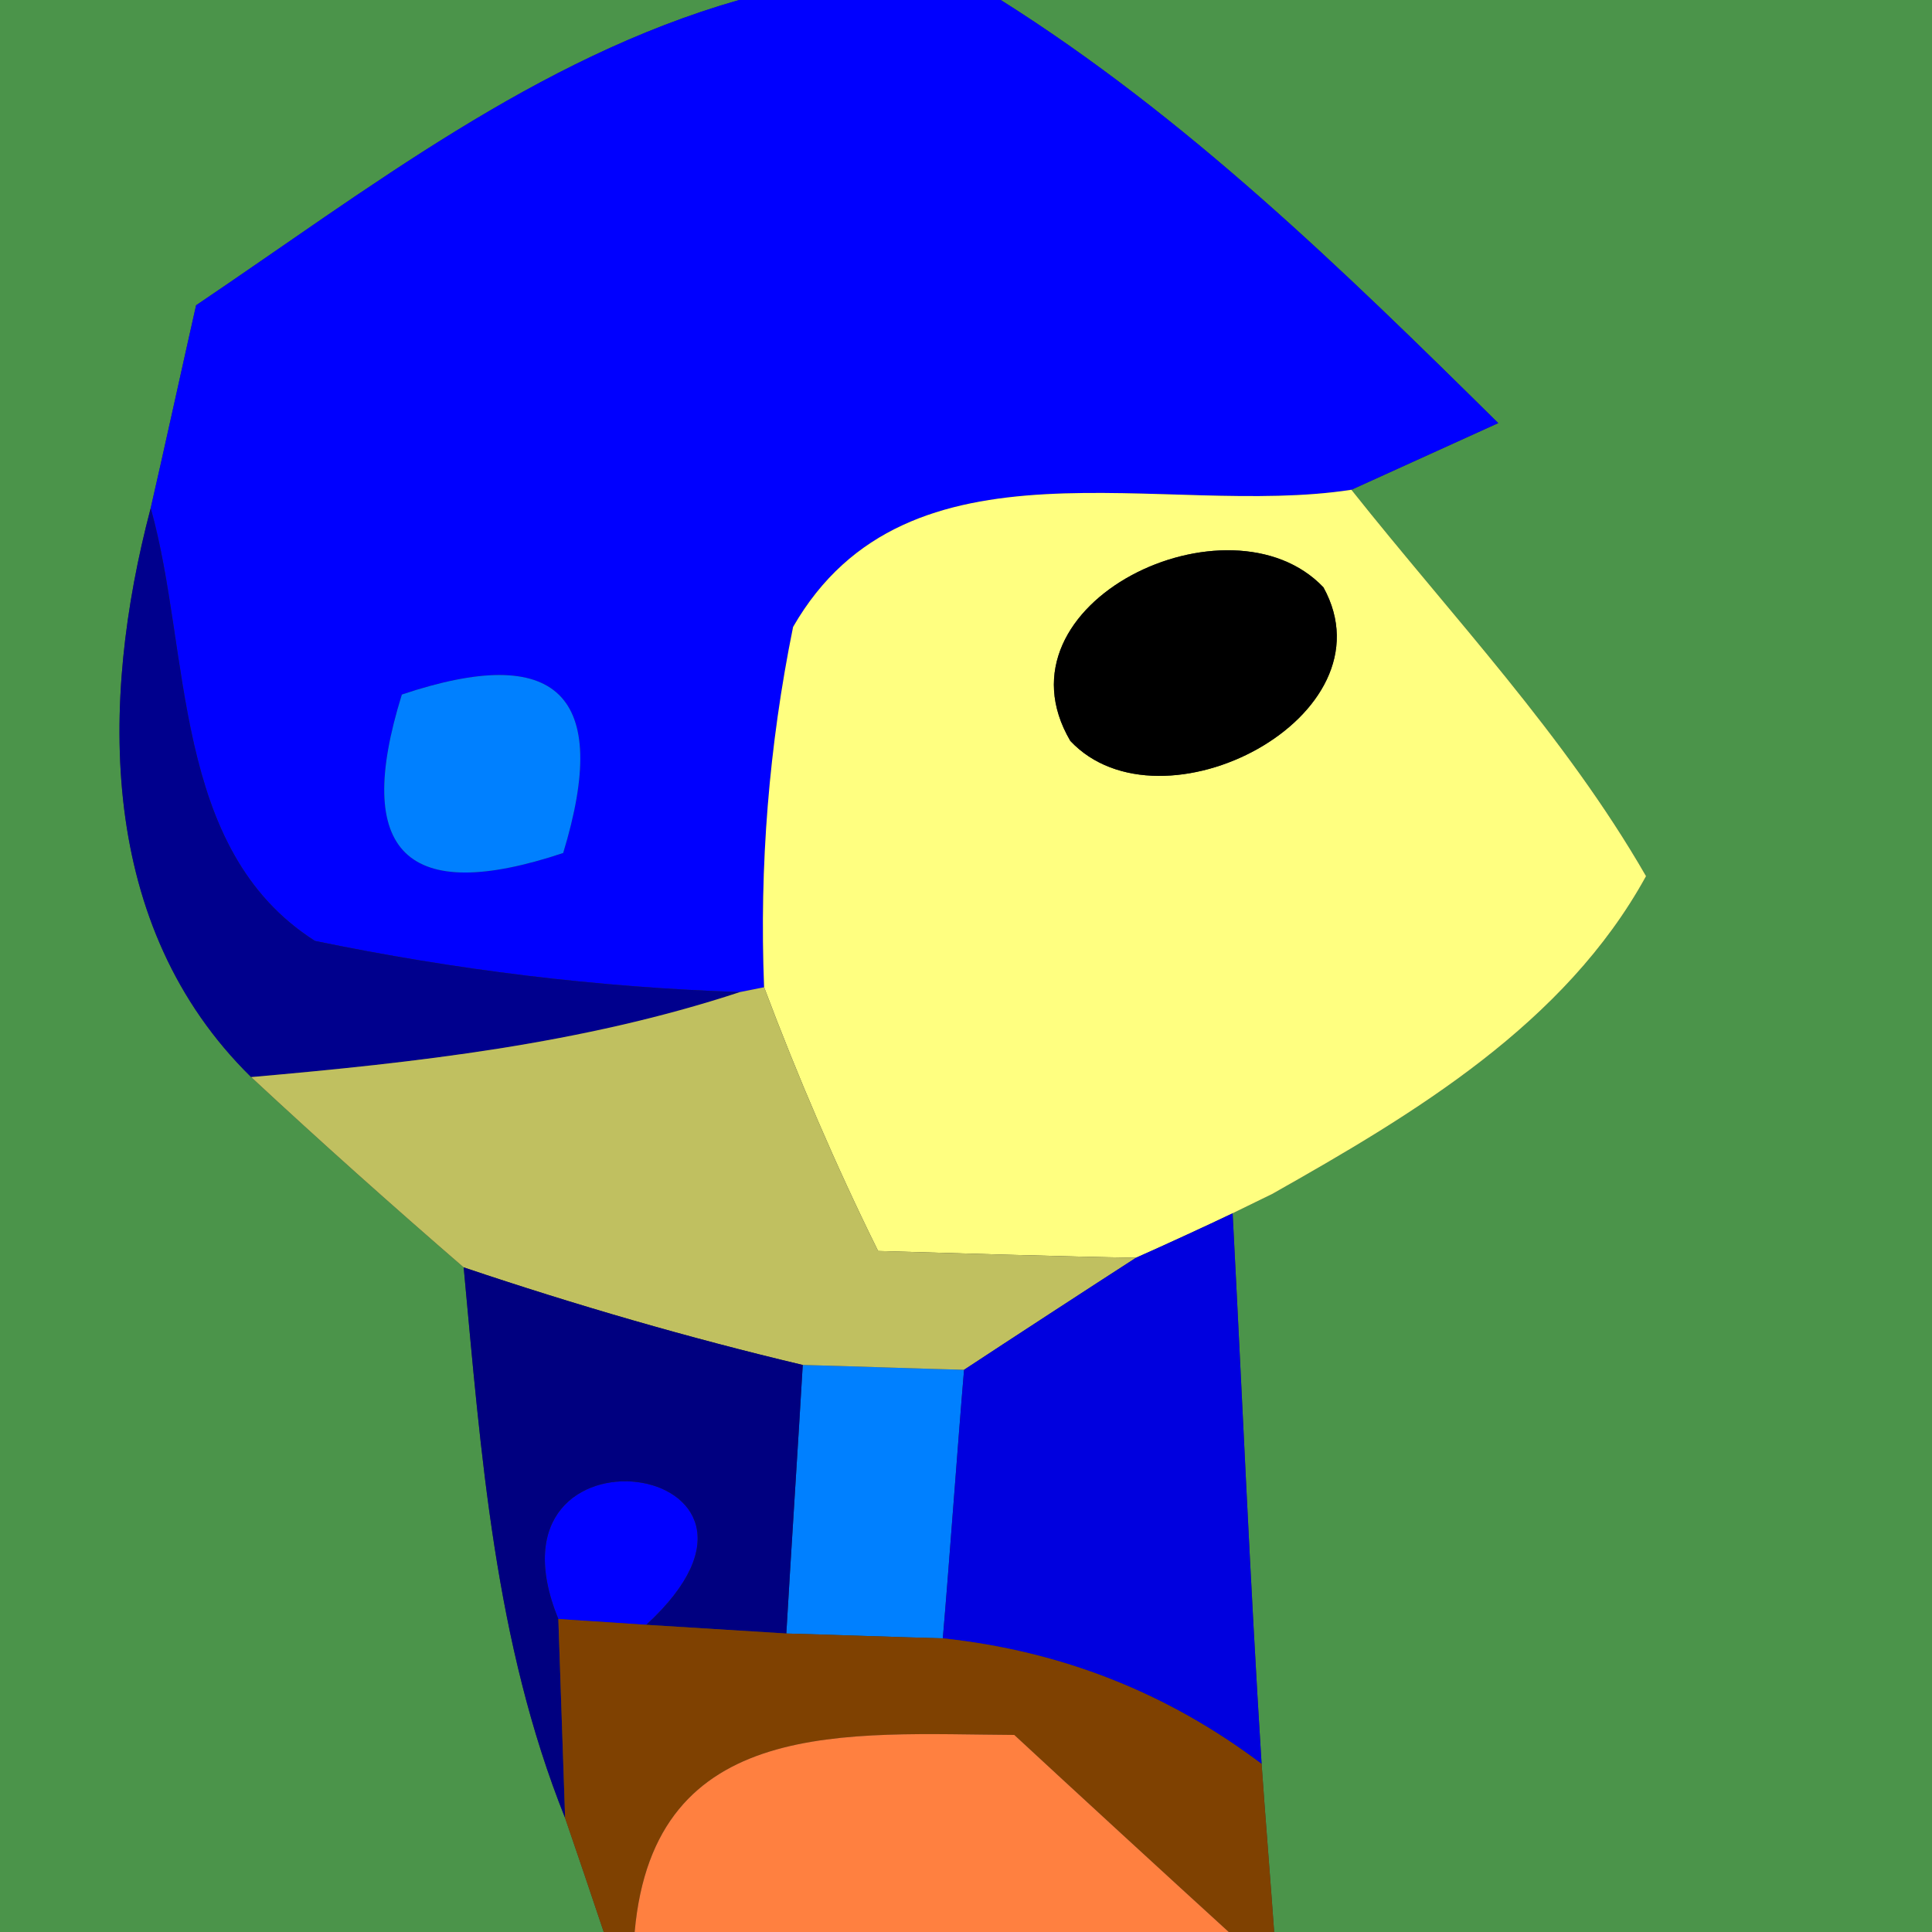 <?xml version="1.0" encoding="UTF-8" ?>
<!DOCTYPE svg PUBLIC "-//W3C//DTD SVG 1.1//EN" "http://www.w3.org/Graphics/SVG/1.1/DTD/svg11.dtd">
<svg width="20pt" height="20pt" viewBox="0 0 20 20" version="1.1" xmlns="http://www.w3.org/2000/svg">
<rect x="0" y="0" width="20" height="20" fill="#333333" stroke="none"/>
<g id="#4b944aff">
<path fill="#4b944a" opacity="1.00" d=" M 0.00 0.00 L 7.65 0.00 C 5.55 0.60 3.81 1.96 2.03 3.16 C 1.91 3.69 1.68 4.74 1.56 5.26 C 1.03 7.27 1.01 9.59 2.60 11.15 C 3.32 11.82 4.06 12.48 4.80 13.12 C 4.98 15.05 5.12 17.00 5.85 18.82 C 5.95 19.11 6.15 19.70 6.25 20.00 L 0.00 20.00 L 0.00 0.00 Z" />
<path fill="#4b944a" opacity="1.00" d=" M 10.36 0.00 L 20.00 0.00 L 20.00 20.00 L 13.19 20.00 C 13.16 19.57 13.09 18.70 13.06 18.26 C 12.94 16.36 12.86 14.46 12.76 12.56 L 13.17 12.36 C 14.64 11.53 16.20 10.60 17.04 9.07 C 16.20 7.61 15.03 6.38 13.99 5.07 L 15.51 4.38 C 13.90 2.79 12.28 1.21 10.36 0.00 Z" />
</g>
<g id="#0000ffff">
<path fill="#0000ff" opacity="1.00" d=" M 7.65 0.00 L 10.36 0.00 C 12.28 1.21 13.90 2.79 15.51 4.38 L 13.99 5.07 C 12.05 5.37 9.40 4.42 8.21 6.49 C 7.96 7.72 7.86 8.96 7.91 10.22 L 7.66 10.27 C 6.17 10.22 4.71 10.04 3.26 9.74 C 1.77 8.79 1.98 6.75 1.56 5.26 C 1.68 4.74 1.91 3.69 2.03 3.16 C 3.81 1.96 5.55 0.60 7.65 0.00 M 4.16 7.19 C 3.65 8.83 4.21 9.37 5.83 8.83 C 6.33 7.19 5.77 6.65 4.16 7.19 Z" />
<path fill="#0000ff" opacity="1.00" d=" M 5.78 16.76 C 4.90 14.60 8.54 15.12 6.69 16.82 L 5.78 16.76 Z" />
</g>
<g id="#ffff80ff">
<path fill="#ffff80" opacity="1.00" d=" M 8.21 6.49 C 9.40 4.42 12.05 5.37 13.99 5.07 C 15.03 6.38 16.20 7.61 17.04 9.07 C 16.20 10.60 14.64 11.53 13.17 12.36 L 12.76 12.56 C 12.51 12.68 12.01 12.91 11.76 13.02 C 11.09 13.01 9.76 12.97 9.09 12.95 C 8.65 12.06 8.26 11.15 7.91 10.22 C 7.86 8.96 7.96 7.72 8.21 6.49 M 11.08 7.67 C 12.02 8.67 14.44 7.42 13.70 6.08 C 12.73 5.06 10.24 6.24 11.08 7.67 Z" />
</g>
<g id="#00008dff">
<path fill="#00008d" opacity="1.00" d=" M 2.60 11.15 C 1.01 9.59 1.03 7.27 1.56 5.26 C 1.98 6.75 1.77 8.79 3.26 9.74 C 4.71 10.04 6.17 10.22 7.66 10.27 C 6.02 10.81 4.30 11.00 2.60 11.15 Z" />
</g>
<g id="#000000ff">
<path fill="#000000" opacity="1.00" d=" M 11.08 7.67 C 10.24 6.24 12.73 5.06 13.70 6.08 C 14.44 7.42 12.02 8.67 11.08 7.67 Z" />
</g>
<g id="#0080ffff">
<path fill="#0080ff" opacity="1.00" d=" M 4.16 7.19 C 5.77 6.65 6.33 7.19 5.83 8.83 C 4.21 9.37 3.65 8.83 4.16 7.19 Z" />
<path fill="#0080ff" opacity="1.00" d=" M 8.31 14.13 C 8.73 14.14 9.56 14.17 9.98 14.18 C 9.92 14.88 9.82 16.27 9.76 16.96 C 9.36 16.95 8.54 16.92 8.14 16.91 C 8.18 16.21 8.27 14.82 8.31 14.13 Z" />
</g>
<g id="#c0c060ff">
<path fill="#c0c060" opacity="1.00" d=" M 7.66 10.27 L 7.91 10.22 C 8.26 11.15 8.65 12.06 9.09 12.95 C 9.76 12.97 11.09 13.01 11.76 13.02 C 11.31 13.31 10.42 13.89 9.98 14.18 C 9.56 14.17 8.73 14.14 8.31 14.13 C 7.13 13.85 5.96 13.51 4.80 13.12 C 4.06 12.48 3.32 11.82 2.60 11.15 C 4.30 11.00 6.02 10.81 7.66 10.27 Z" />
</g>
<g id="#000080ff">
<path fill="#000080" opacity="1.00" d=" M 4.80 13.12 C 5.96 13.51 7.13 13.85 8.31 14.13 C 8.27 14.82 8.18 16.21 8.14 16.91 L 6.69 16.82 C 8.54 15.12 4.90 14.60 5.78 16.76 L 5.85 18.82 C 5.12 17.00 4.98 15.05 4.80 13.12 Z" />
</g>
<g id="#0000dfff">
<path fill="#0000df" opacity="1.00" d=" M 11.76 13.02 C 12.01 12.91 12.51 12.68 12.76 12.56 C 12.86 14.46 12.94 16.36 13.06 18.26 C 12.08 17.52 10.98 17.09 9.76 16.96 C 9.82 16.27 9.92 14.88 9.98 14.18 C 10.42 13.89 11.31 13.31 11.76 13.02 Z" />
</g>
<g id="#7f4101ff">
<path fill="#7f4101" opacity="1.00" d=" M 5.78 16.76 L 6.69 16.82 L 8.14 16.91 C 8.54 16.92 9.36 16.95 9.76 16.96 C 10.98 17.09 12.08 17.52 13.06 18.26 C 13.09 18.70 13.16 19.57 13.19 20.00 L 12.72 20.00 C 12.16 19.49 11.05 18.47 10.50 17.96 C 8.78 17.95 6.77 17.75 6.57 20.00 L 6.25 20.00 C 6.15 19.70 5.95 19.11 5.85 18.82 L 5.78 16.76 Z" />
</g>
<g id="#ff8040ff">
<path fill="#ff8040" opacity="1.00" d=" M 6.57 20.00 C 6.77 17.75 8.78 17.95 10.50 17.96 C 11.05 18.47 12.16 19.49 12.72 20.00 L 6.57 20.00 Z" />
</g>
</svg>
